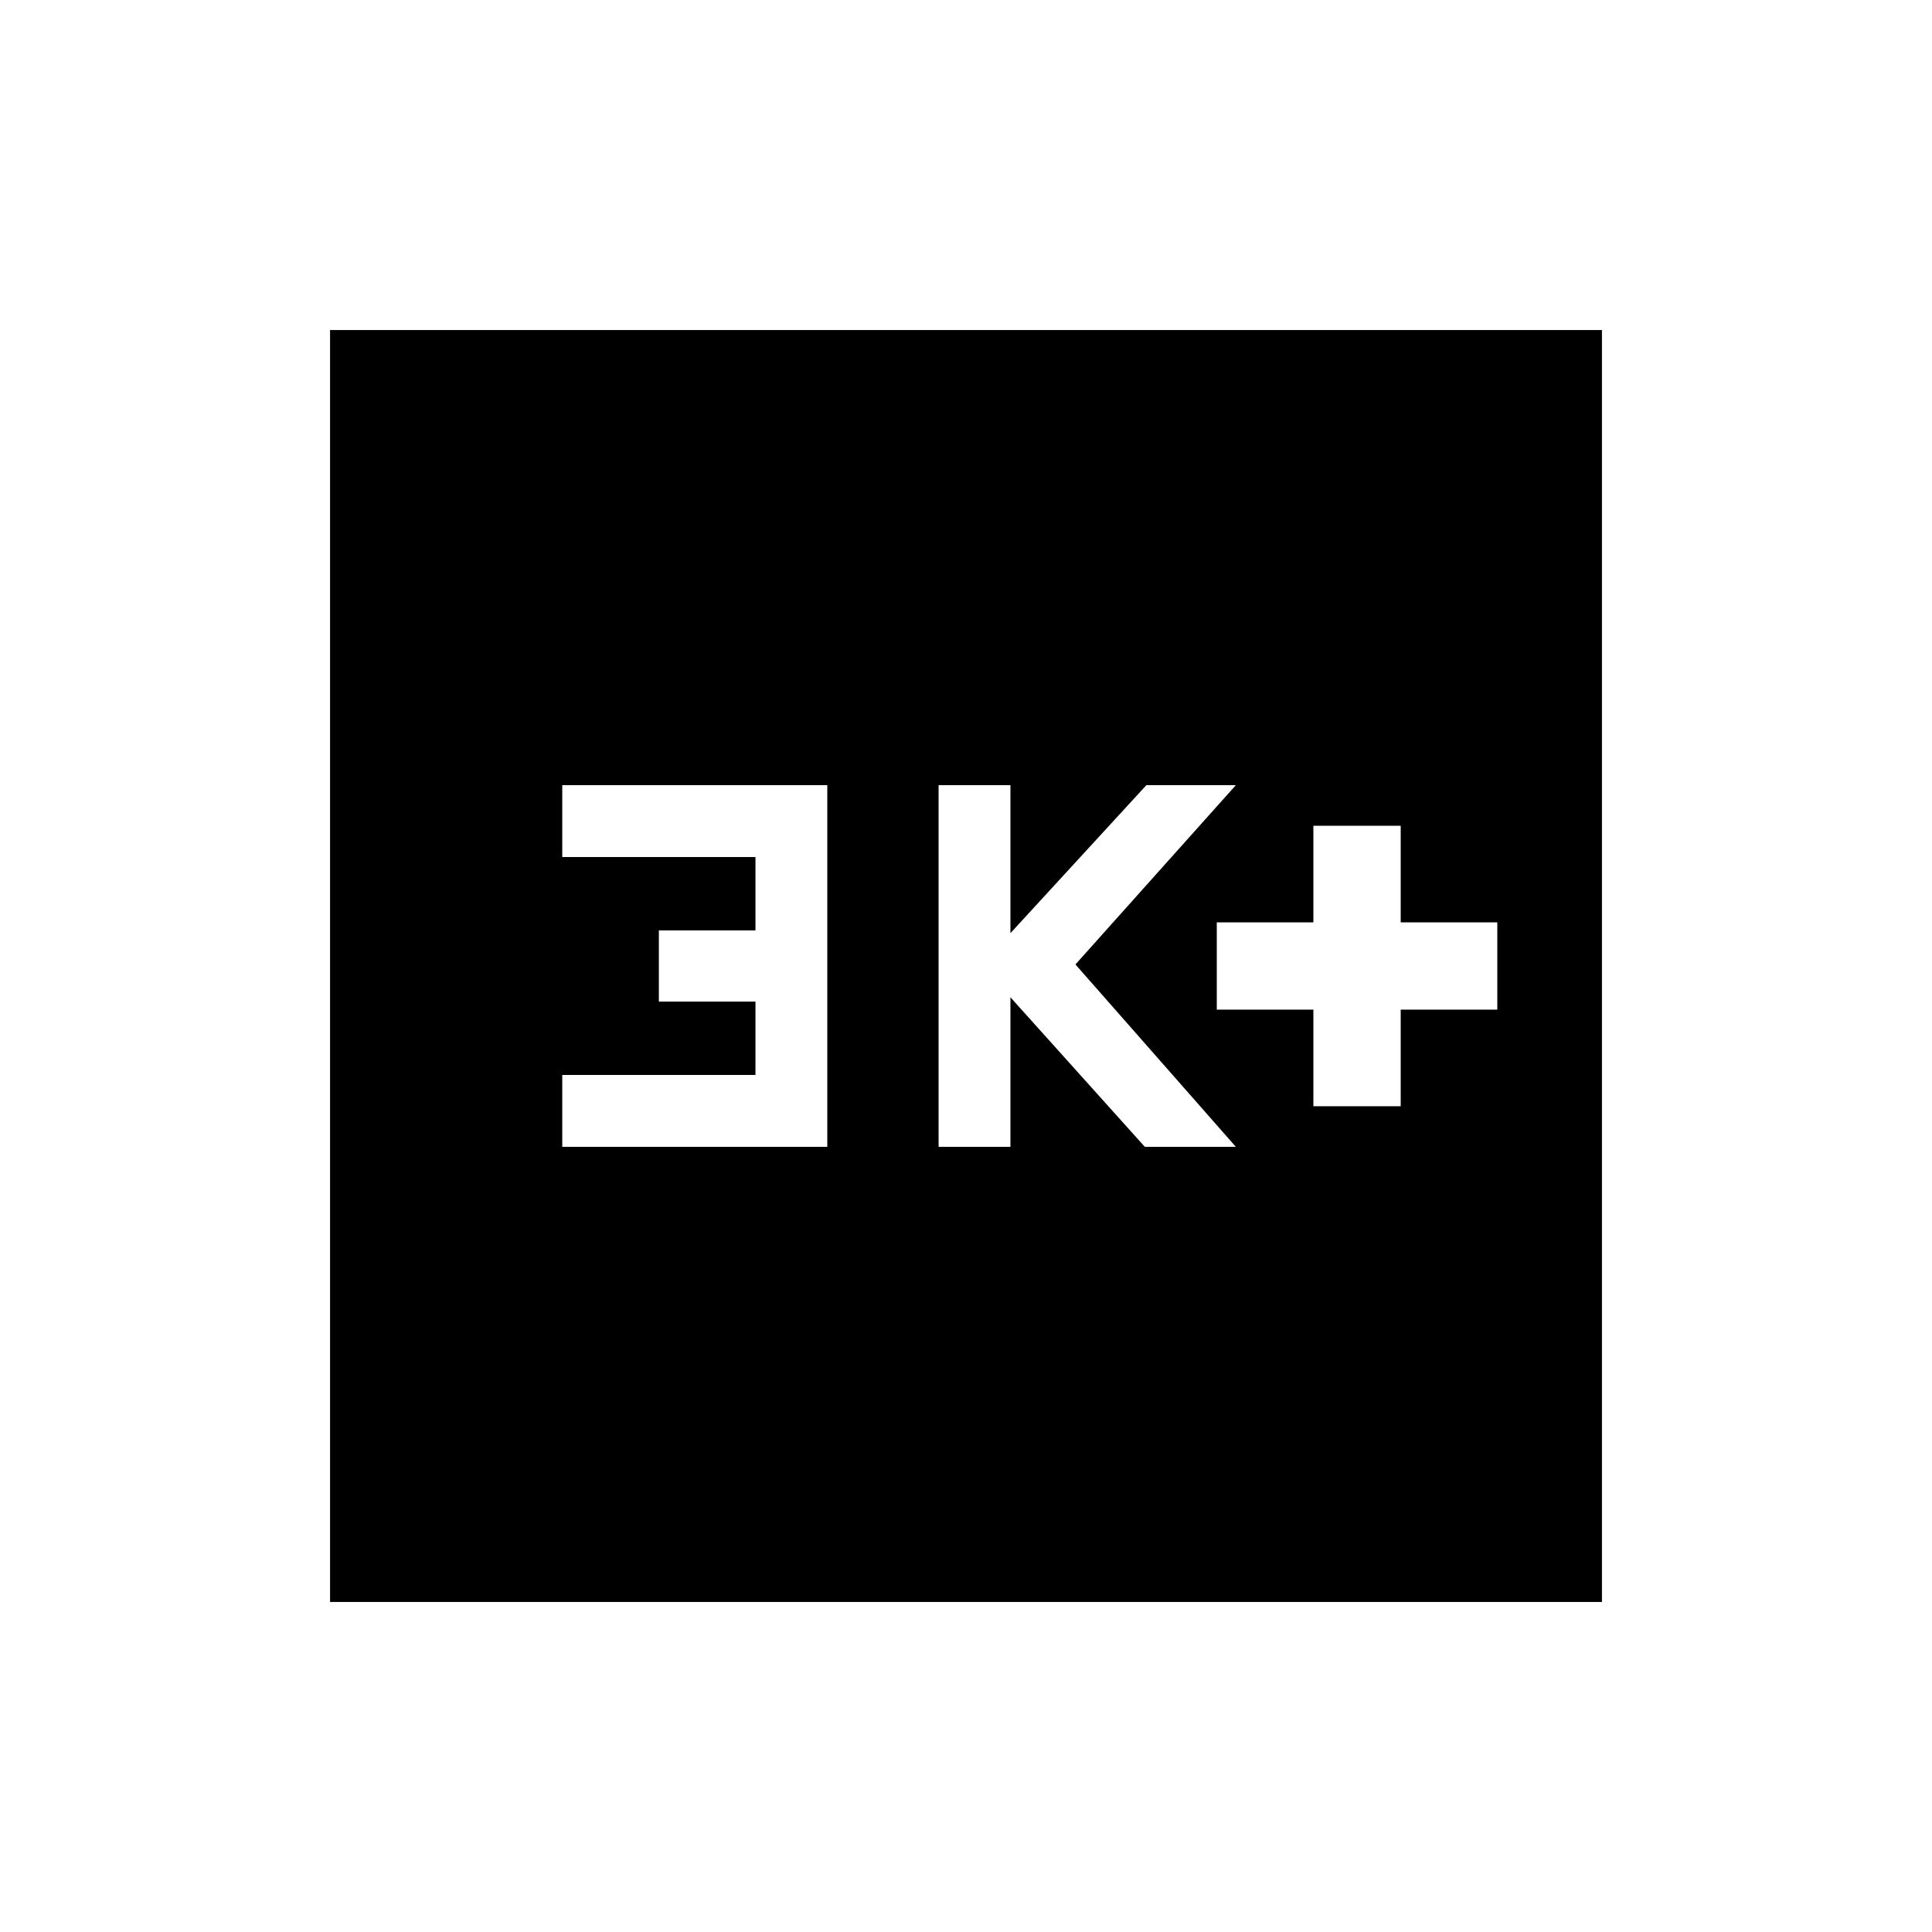 <svg xmlns="http://www.w3.org/2000/svg" height="20" viewBox="0 -960 960 960" width="20"><path d="M652.616-410.308H696v-48h48v-43.384h-48v-48h-43.384v48h-48v43.384h48v48Zm-186.231 20.154h35.692v-74.308l66.77 74.308h45.23l-79.693-90.615 79.693-89.077h-44.461l-67.539 73.539v-73.539h-35.692v179.692Zm-186.999 0h131.691v-179.692H279.386v35.692h96v36.462h-48v35.384h48v36.462h-96v35.692ZM164.001-164.001v-631.998h631.998v631.998H164.001Z"/></svg>